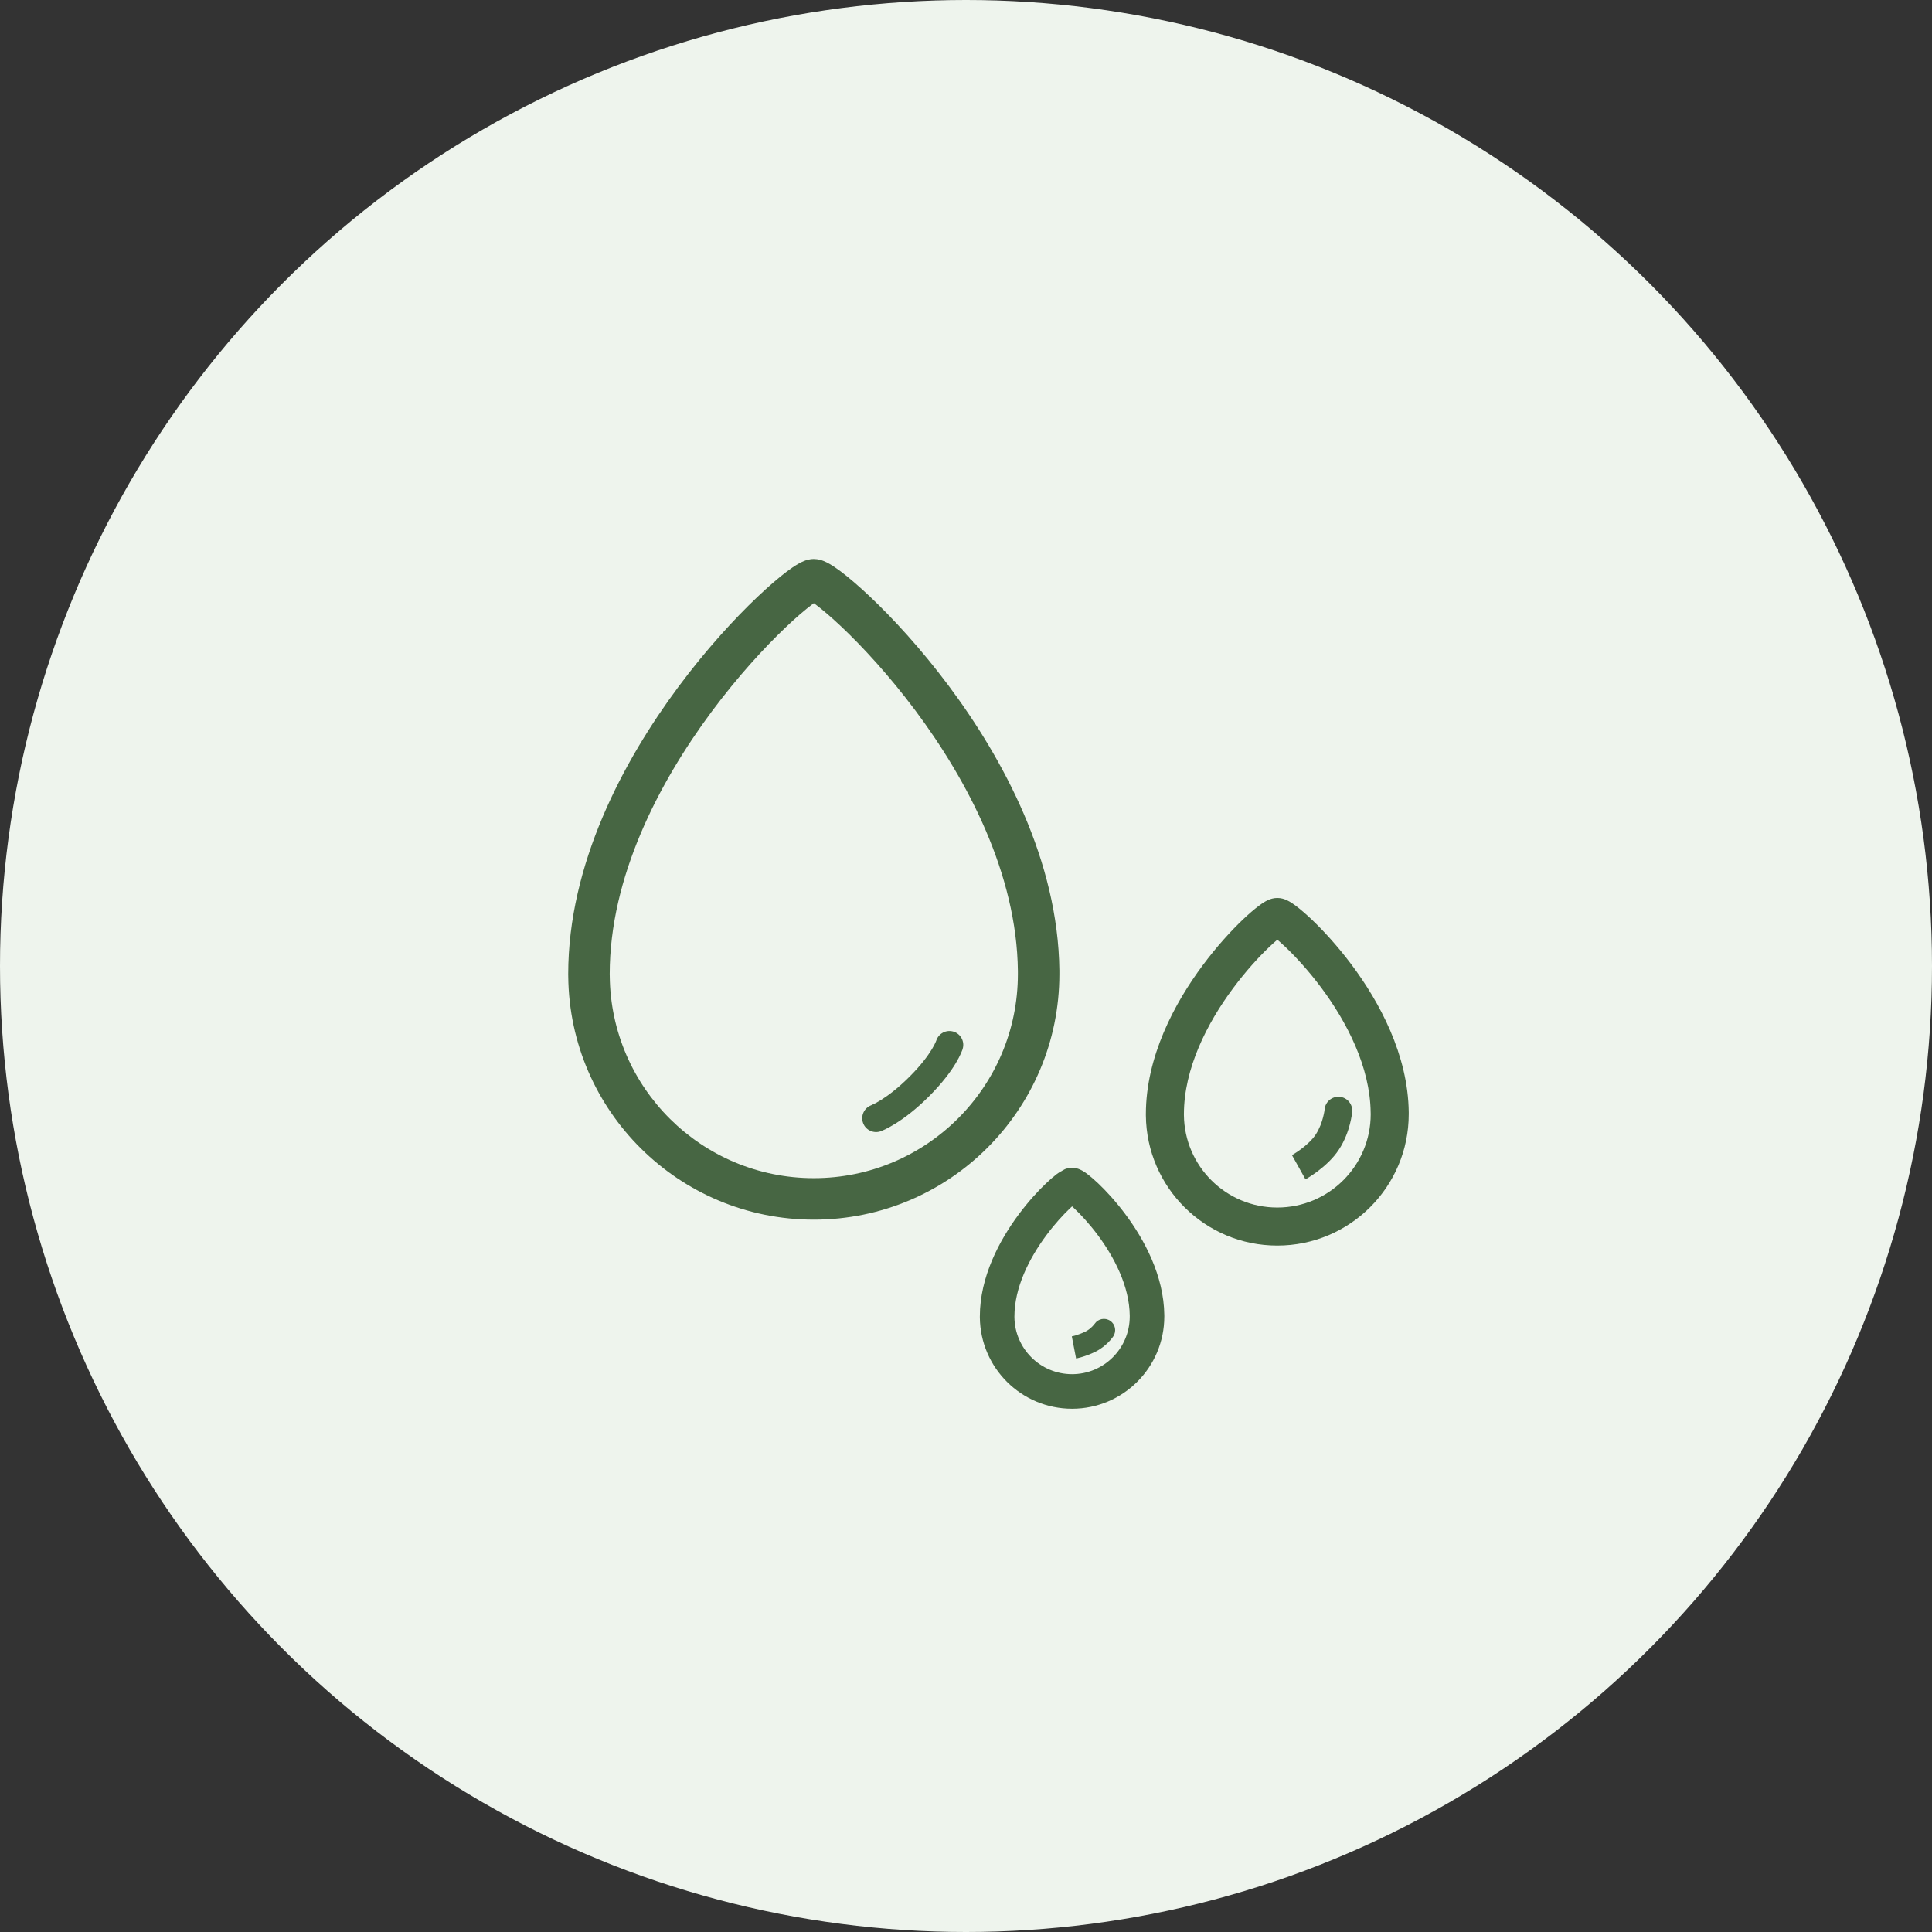 <svg xmlns:xlink="http://www.w3.org/1999/xlink" width="48" xmlns="http://www.w3.org/2000/svg" id="screenshot" version="1.1" viewBox="-0 -0 48 48" height="48" style="-webkit-print-color-adjust: exact;"><rect x="-0" y="-0" width="48" height="48" fill="#333333" stroke="none"/><g id="shape-461a355a-5ced-11ec-b471-07a139318957"><g id="shape-461a355f-5ced-11ec-b471-07a139318957"><ellipse cx="24" cy="24" rx="24" ry="24" transform="matrix(1,1.885971796620903e-22,1.9852334701272664e-22,1,-9.031597016928572e-7,-9.031597762998445e-7)" style="fill: rgb(238, 244, 237); fill-opacity: 1;"/></g><g id="shape-da8c6920-5d73-11ec-b471-07a139318957" width="512" height="512"><g id="shape-da8cb740-5d73-11ec-b471-07a139318957"><rect x="12" y="12" transform="matrix(1,0,0,1,1.4210854715202004e-14,-7.105427357601002e-15)" width="24" height="24" style="fill: rgb(255, 255, 255); fill-opacity: 0;"/></g><g id="shape-b319f140-5d88-11ec-b471-07a139318957"><g id="shape-da8eb310-5d73-11ec-b471-07a139318957"><path fill-rule="evenodd" clip-rule="evenodd" d="M19.973,13.939C20.015,13.922,20.106,13.888,20.219,13.888C20.33,13.888,20.421,13.921,20.463,13.938C20.515,13.959,20.565,13.984,20.608,14.009C20.694,14.058,20.789,14.124,20.889,14.198C21.089,14.349,21.339,14.562,21.618,14.826C22.178,15.356,22.877,16.112,23.564,17.03C24.927,18.854,26.289,21.389,26.32,24.108C26.32,24.139,26.32,24.17,26.32,24.201C26.32,27.57,23.589,30.302,20.219,30.302C16.87,30.302,14.151,27.604,14.118,24.262C14.117,24.242,14.117,24.221,14.117,24.201C14.117,21.471,15.481,18.913,16.851,17.069C17.54,16.141,18.245,15.375,18.809,14.839C19.091,14.571,19.343,14.355,19.545,14.202C19.645,14.127,19.741,14.061,19.828,14.011C19.871,13.986,19.92,13.96,19.973,13.939ZZM17.678,17.684C16.363,19.455,15.148,21.795,15.148,24.2C15.148,24.216,15.149,24.232,15.149,24.248L15.149,24.249L15.149,24.251C15.176,27.028,17.435,29.271,20.219,29.271C23.019,29.271,25.289,27.001,25.289,24.201C25.289,24.175,25.289,24.149,25.289,24.123L25.289,24.122L25.289,24.121C25.262,21.719,24.046,19.398,22.738,17.647C22.088,16.778,21.428,16.066,20.91,15.575C20.649,15.329,20.43,15.144,20.27,15.023C20.252,15.01,20.235,14.997,20.219,14.986C20.203,14.998,20.185,15.011,20.166,15.026C20.004,15.148,19.782,15.336,19.52,15.586C18.996,16.084,18.331,16.805,17.678,17.684ZZ" style="fill: rgb(71, 102, 67);"/></g><g id="shape-da90aee0-5d73-11ec-b471-07a139318957"><path fill-rule="evenodd" clip-rule="evenodd" d="M21.647,27.46C21.647,27.46,21.647,27.46,21.647,27.46ZL21.647,27.46ZC21.647,27.46,21.647,27.46,21.647,27.46ZZM21.645,27.46C21.468,27.527,21.378,27.723,21.443,27.901C21.508,28.079,21.706,28.17,21.884,28.105L21.766,27.782C21.884,28.105,21.884,28.105,21.884,28.105L21.885,28.105L21.885,28.104L21.886,28.104L21.889,28.103C21.891,28.102,21.894,28.101,21.897,28.1C21.903,28.097,21.911,28.094,21.92,28.09C21.939,28.082,21.965,28.071,21.996,28.056C22.059,28.025,22.145,27.979,22.251,27.913C22.464,27.78,22.753,27.567,23.083,27.237C23.413,26.906,23.618,26.626,23.742,26.421C23.804,26.318,23.846,26.234,23.873,26.173C23.887,26.142,23.897,26.117,23.904,26.098C23.908,26.089,23.91,26.081,23.913,26.074C23.914,26.071,23.915,26.068,23.915,26.066C23.916,26.065,23.916,26.065,23.916,26.064C23.916,26.064,23.916,26.063,23.917,26.062L23.917,26.061L23.917,26.06L23.917,26.06C23.917,26.06,23.917,26.06,23.589,25.959L23.917,26.06C23.973,25.878,23.871,25.686,23.689,25.63C23.509,25.575,23.319,25.675,23.261,25.854C23.261,25.855,23.261,25.856,23.26,25.858C23.258,25.864,23.253,25.876,23.245,25.893C23.23,25.928,23.201,25.987,23.154,26.065C23.059,26.221,22.89,26.458,22.597,26.75C22.304,27.043,22.056,27.224,21.887,27.33C21.802,27.383,21.737,27.417,21.645,27.46ZC21.675,27.447,21.66,27.454,21.645,27.46ZC21.648,27.459,21.645,27.46,21.645,27.46ZZ" style="fill: rgb(71, 102, 67);"/></g><g id="shape-da91c050-5d73-11ec-b471-07a139318957"><path fill-rule="evenodd" clip-rule="evenodd" d="M26.457,29.048C26.481,29.039,26.548,29.013,26.635,29.013C26.722,29.013,26.788,29.038,26.812,29.048C26.845,29.061,26.873,29.076,26.893,29.087C26.935,29.111,26.976,29.14,27.014,29.168C27.09,29.226,27.181,29.304,27.279,29.396C27.476,29.583,27.719,29.845,27.957,30.164C28.425,30.79,28.916,31.688,28.927,32.674C28.927,32.686,28.927,32.697,28.927,32.708C28.927,33.974,27.901,35,26.635,35C25.378,35,24.357,33.987,24.344,32.732C24.344,32.724,24.344,32.716,24.344,32.708C24.344,31.718,24.836,30.81,25.306,30.177C25.545,29.856,25.79,29.589,25.988,29.401C26.087,29.307,26.178,29.228,26.255,29.17C26.293,29.141,26.335,29.112,26.457,29.048ZC26.397,29.077,26.425,29.062,26.457,29.048ZZM25.996,30.69C25.571,31.262,25.203,31.987,25.203,32.708C25.203,32.712,25.203,32.716,25.203,32.72L25.203,32.721L25.203,32.723C25.211,33.507,25.849,34.141,26.635,34.141C27.426,34.141,28.068,33.499,28.068,32.708C28.068,32.701,28.068,32.694,28.068,32.686L28.068,32.686L28.068,32.685C28.06,31.964,27.691,31.244,27.269,30.678C27.061,30.401,26.851,30.175,26.688,30.021C26.67,30.003,26.653,29.987,26.636,29.972C26.618,29.988,26.6,30.005,26.58,30.024C26.416,30.18,26.204,30.409,25.996,30.69ZZ" style="fill: rgb(71, 102, 67);"/></g><g id="shape-da9283a0-5d73-11ec-b471-07a139318957"><path fill-rule="evenodd" clip-rule="evenodd" d="M26.63,33.202L26.63,33.202ZL26.63,33.202ZL26.63,33.202ZC26.629,33.202,26.629,33.202,26.63,33.202ZC26.629,33.202,26.629,33.202,26.63,33.202ZM26.629,33.202C26.629,33.202,26.629,33.202,26.629,33.202ZC26.63,33.202,26.631,33.202,26.629,33.202ZC26.637,33.201,26.643,33.199,26.629,33.202ZC26.669,33.193,26.695,33.186,26.727,33.177C26.792,33.157,26.879,33.126,26.969,33.082C27.041,33.046,27.099,32.996,27.141,32.954C27.161,32.933,27.176,32.915,27.186,32.903C27.19,32.897,27.193,32.893,27.195,32.891C27.195,32.891,27.196,32.89,27.196,32.89C27.282,32.763,27.454,32.729,27.582,32.815C27.71,32.9,27.745,33.074,27.659,33.202L27.427,33.047C27.659,33.202,27.659,33.202,27.659,33.202L27.659,33.202L27.658,33.203L27.657,33.204C27.657,33.205,27.656,33.207,27.655,33.208C27.653,33.211,27.651,33.214,27.648,33.218C27.642,33.226,27.634,33.237,27.624,33.249C27.605,33.274,27.577,33.307,27.541,33.344C27.469,33.417,27.362,33.51,27.219,33.581C27.093,33.644,26.975,33.686,26.888,33.712C26.844,33.725,26.808,33.734,26.782,33.741C26.768,33.744,26.758,33.746,26.75,33.748C26.746,33.749,26.743,33.749,26.74,33.75L26.737,33.75L26.736,33.751L26.735,33.751C26.735,33.751,26.735,33.751,26.682,33.477" style="fill: rgb(71, 102, 67);"/></g><g id="shape-da936e00-5d73-11ec-b471-07a139318957"><path fill-rule="evenodd" clip-rule="evenodd" d="M31.531,22.351C31.561,22.339,31.637,22.31,31.734,22.31C31.831,22.31,31.907,22.338,31.936,22.35C31.975,22.366,32.009,22.384,32.036,22.399C32.089,22.43,32.145,22.468,32.198,22.508C32.307,22.59,32.438,22.702,32.582,22.838C32.87,23.111,33.228,23.498,33.579,23.967C34.272,24.894,34.984,26.206,35,27.632C35,27.648,35,27.665,35,27.681C35,29.484,33.538,30.946,31.734,30.946C29.942,30.946,28.487,29.503,28.469,27.715C28.469,27.703,28.469,27.692,28.469,27.681C28.469,26.249,29.182,24.924,29.878,23.987C30.23,23.513,30.591,23.121,30.881,22.844C31.026,22.707,31.158,22.593,31.268,22.511C31.322,22.47,31.377,22.431,31.431,22.4C31.458,22.385,31.492,22.366,31.531,22.351ZZM30.637,24.551C29.99,25.421,29.414,26.546,29.414,27.681C29.414,27.688,29.414,27.694,29.414,27.701L29.414,27.703L29.414,27.704C29.427,28.975,30.461,30.001,31.734,30.001C33.016,30.001,34.055,28.962,34.055,27.681C34.055,27.669,34.055,27.657,34.054,27.645L34.054,27.644L34.054,27.643C34.042,26.509,33.464,25.393,32.822,24.533C32.505,24.109,32.183,23.762,31.932,23.524C31.858,23.454,31.791,23.395,31.735,23.347C31.677,23.396,31.609,23.457,31.533,23.529C31.28,23.77,30.955,24.122,30.637,24.551ZZM31.905,23.218C31.905,23.218,31.904,23.218,31.905,23.218ZC31.904,23.218,31.905,23.218,31.905,23.218ZZM31.565,23.219C31.565,23.219,31.565,23.219,31.565,23.219ZC31.565,23.219,31.565,23.219,31.565,23.219ZZ" style="fill: rgb(71, 102, 67);"/></g><g id="shape-da945860-5d73-11ec-b471-07a139318957"><path fill-rule="evenodd" clip-rule="evenodd" d="M32.099,28.7L32.099,28.7ZL32.099,28.7ZC32.099,28.701,32.098,28.701,32.099,28.7ZC32.099,28.7,32.099,28.7,32.099,28.7ZM32.099,28.7C32.099,28.7,32.099,28.7,32.099,28.7ZL32.099,28.7ZC32.103,28.698,32.107,28.696,32.099,28.7ZC32.123,28.686,32.14,28.676,32.099,28.7ZC32.203,28.636,32.262,28.596,32.328,28.547C32.464,28.444,32.606,28.315,32.692,28.182C32.784,28.04,32.84,27.883,32.872,27.757C32.888,27.695,32.898,27.643,32.904,27.608C32.907,27.591,32.908,27.578,32.909,27.57C32.91,27.566,32.91,27.563,32.91,27.562C32.91,27.562,32.91,27.561,32.91,27.561C32.927,27.373,33.094,27.234,33.282,27.25C33.471,27.266,33.611,27.433,33.595,27.622L33.252,27.592C33.595,27.622,33.595,27.622,33.595,27.622L33.595,27.623L33.595,27.624L33.595,27.626C33.594,27.628,33.594,27.63,33.594,27.632C33.593,27.637,33.593,27.644,33.592,27.652C33.59,27.668,33.587,27.69,33.583,27.716C33.574,27.77,33.56,27.843,33.538,27.93C33.494,28.1,33.414,28.332,33.269,28.555C33.119,28.787,32.903,28.974,32.742,29.096C32.659,29.159,32.584,29.209,32.529,29.243C32.501,29.261,32.479,29.274,32.463,29.284C32.455,29.289,32.448,29.293,32.443,29.295C32.441,29.297,32.439,29.298,32.437,29.299L32.435,29.3L32.435,29.3L32.434,29.3C32.434,29.3,32.434,29.3,32.267,29" style="fill: rgb(71, 102, 67);"/></g></g></g></g></svg>